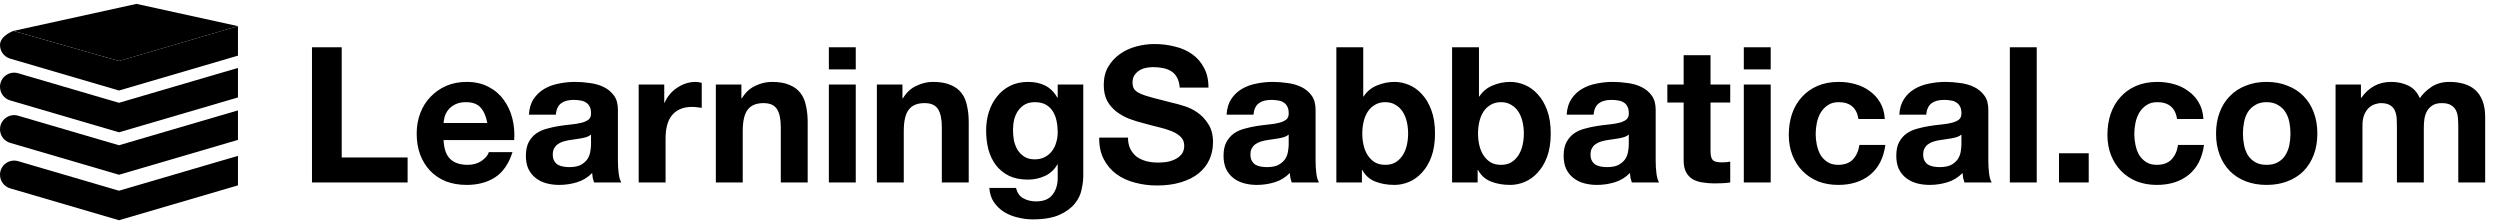 <svg width="644" height="57" viewBox="0 0 644 57" fill="none" xmlns="http://www.w3.org/2000/svg">
<path d="M80.366 12.171V47H105V40.561H88.024V12.171H80.366ZM125.532 31.683H114.263C114.296 31.195 114.393 30.642 114.556 30.024C114.751 29.407 115.06 28.821 115.483 28.268C115.938 27.715 116.524 27.26 117.239 26.902C117.987 26.512 118.914 26.317 120.019 26.317C121.71 26.317 122.963 26.772 123.776 27.683C124.621 28.593 125.206 29.927 125.532 31.683ZM114.263 36.073H132.458C132.589 34.122 132.426 32.252 131.971 30.463C131.515 28.675 130.767 27.081 129.727 25.683C128.719 24.285 127.418 23.179 125.824 22.366C124.231 21.52 122.361 21.098 120.215 21.098C118.296 21.098 116.54 21.439 114.946 22.122C113.385 22.805 112.036 23.748 110.897 24.951C109.759 26.122 108.881 27.52 108.263 29.146C107.645 30.772 107.337 32.529 107.337 34.415C107.337 36.366 107.629 38.154 108.215 39.781C108.832 41.407 109.694 42.805 110.8 43.976C111.906 45.146 113.255 46.057 114.849 46.707C116.442 47.325 118.231 47.634 120.215 47.634C123.076 47.634 125.515 46.984 127.532 45.683C129.548 44.382 131.044 42.219 132.019 39.195H125.922C125.694 39.976 125.076 40.724 124.068 41.439C123.06 42.122 121.857 42.463 120.458 42.463C118.507 42.463 117.011 41.959 115.971 40.951C114.93 39.943 114.361 38.317 114.263 36.073ZM136.248 29.537C136.345 27.911 136.752 26.561 137.467 25.488C138.183 24.415 139.093 23.553 140.199 22.902C141.305 22.252 142.54 21.797 143.906 21.537C145.305 21.244 146.703 21.098 148.101 21.098C149.37 21.098 150.654 21.195 151.955 21.39C153.256 21.553 154.443 21.894 155.516 22.415C156.589 22.935 157.467 23.667 158.15 24.61C158.833 25.52 159.175 26.74 159.175 28.268V41.39C159.175 42.529 159.24 43.618 159.37 44.658C159.5 45.699 159.727 46.48 160.053 47H153.028C152.898 46.61 152.784 46.219 152.687 45.829C152.622 45.407 152.573 44.984 152.54 44.561C151.435 45.699 150.134 46.496 148.638 46.951C147.142 47.407 145.614 47.634 144.053 47.634C142.849 47.634 141.727 47.488 140.687 47.195C139.646 46.902 138.736 46.447 137.955 45.829C137.175 45.211 136.557 44.431 136.101 43.488C135.679 42.545 135.467 41.423 135.467 40.122C135.467 38.691 135.711 37.52 136.199 36.61C136.719 35.667 137.37 34.919 138.15 34.366C138.963 33.813 139.874 33.407 140.882 33.146C141.923 32.854 142.963 32.626 144.004 32.463C145.044 32.301 146.069 32.171 147.077 32.073C148.085 31.976 148.979 31.829 149.76 31.634C150.54 31.439 151.158 31.163 151.614 30.805C152.069 30.415 152.28 29.862 152.248 29.146C152.248 28.398 152.118 27.813 151.857 27.39C151.63 26.935 151.305 26.593 150.882 26.366C150.492 26.106 150.02 25.943 149.467 25.878C148.947 25.78 148.378 25.732 147.76 25.732C146.394 25.732 145.321 26.024 144.54 26.61C143.76 27.195 143.305 28.171 143.175 29.537H136.248ZM152.248 34.658C151.955 34.919 151.581 35.13 151.126 35.293C150.703 35.423 150.231 35.537 149.711 35.634C149.223 35.732 148.703 35.813 148.15 35.878C147.597 35.943 147.044 36.024 146.492 36.122C145.971 36.219 145.451 36.35 144.931 36.512C144.443 36.675 144.004 36.902 143.614 37.195C143.256 37.455 142.963 37.797 142.736 38.219C142.508 38.642 142.394 39.179 142.394 39.829C142.394 40.447 142.508 40.968 142.736 41.39C142.963 41.813 143.272 42.154 143.662 42.415C144.053 42.642 144.508 42.805 145.028 42.902C145.549 43 146.085 43.049 146.638 43.049C148.004 43.049 149.061 42.821 149.809 42.366C150.557 41.911 151.11 41.374 151.467 40.756C151.825 40.106 152.036 39.455 152.101 38.805C152.199 38.154 152.248 37.634 152.248 37.244V34.658ZM164.525 21.78V47H171.452V35.634C171.452 34.496 171.565 33.439 171.793 32.463C172.021 31.488 172.395 30.642 172.915 29.927C173.468 29.179 174.183 28.593 175.061 28.171C175.939 27.748 177.013 27.537 178.281 27.537C178.704 27.537 179.143 27.569 179.598 27.634C180.053 27.667 180.443 27.715 180.769 27.78V21.341C180.216 21.179 179.712 21.098 179.256 21.098C178.378 21.098 177.533 21.228 176.72 21.488C175.907 21.748 175.143 22.122 174.427 22.61C173.712 23.065 173.078 23.634 172.525 24.317C171.972 24.968 171.533 25.683 171.208 26.463H171.11V21.78H164.525ZM184.4 21.78V47H191.327V33.781C191.327 31.211 191.749 29.374 192.595 28.268C193.44 27.13 194.806 26.561 196.692 26.561C198.351 26.561 199.505 27.081 200.156 28.122C200.806 29.13 201.131 30.675 201.131 32.756V47H208.058V31.488C208.058 29.927 207.912 28.512 207.619 27.244C207.359 25.943 206.888 24.854 206.205 23.976C205.522 23.065 204.579 22.366 203.375 21.878C202.205 21.358 200.692 21.098 198.839 21.098C197.375 21.098 195.944 21.439 194.546 22.122C193.148 22.772 192.01 23.829 191.131 25.293H190.985V21.78H184.4ZM220.444 17.878V12.171H213.517V17.878H220.444ZM213.517 21.78V47H220.444V21.78H213.517ZM225.884 21.78V47H232.811V33.781C232.811 31.211 233.234 29.374 234.079 28.268C234.925 27.13 236.291 26.561 238.177 26.561C239.835 26.561 240.99 27.081 241.64 28.122C242.291 29.13 242.616 30.675 242.616 32.756V47H249.543V31.488C249.543 29.927 249.396 28.512 249.104 27.244C248.843 25.943 248.372 24.854 247.689 23.976C247.006 23.065 246.063 22.366 244.86 21.878C243.689 21.358 242.177 21.098 240.323 21.098C238.86 21.098 237.429 21.439 236.03 22.122C234.632 22.772 233.494 23.829 232.616 25.293H232.47V21.78H225.884ZM266.562 41.049C265.489 41.049 264.595 40.821 263.879 40.366C263.164 39.911 262.578 39.325 262.123 38.61C261.7 37.894 261.391 37.098 261.196 36.219C261.034 35.309 260.952 34.398 260.952 33.488C260.952 32.545 261.05 31.65 261.245 30.805C261.473 29.927 261.814 29.163 262.269 28.512C262.757 27.829 263.343 27.293 264.026 26.902C264.741 26.512 265.587 26.317 266.562 26.317C267.7 26.317 268.643 26.529 269.391 26.951C270.139 27.374 270.741 27.943 271.196 28.659C271.652 29.374 271.977 30.203 272.172 31.146C272.367 32.057 272.465 33.032 272.465 34.073C272.465 34.984 272.334 35.862 272.074 36.707C271.847 37.52 271.489 38.252 271.001 38.902C270.513 39.553 269.895 40.073 269.147 40.463C268.4 40.854 267.538 41.049 266.562 41.049ZM279.05 45.39V21.78H272.465V25.146H272.367C271.521 23.683 270.465 22.642 269.196 22.024C267.96 21.407 266.513 21.098 264.855 21.098C263.099 21.098 261.538 21.439 260.172 22.122C258.839 22.805 257.717 23.732 256.806 24.902C255.895 26.041 255.196 27.374 254.708 28.902C254.253 30.398 254.026 31.959 254.026 33.585C254.026 35.309 254.221 36.951 254.611 38.512C255.034 40.041 255.684 41.39 256.562 42.561C257.44 43.699 258.562 44.61 259.928 45.293C261.294 45.943 262.92 46.268 264.806 46.268C266.334 46.268 267.782 45.959 269.147 45.342C270.546 44.691 271.619 43.699 272.367 42.366H272.465V45.683C272.497 47.471 272.058 48.951 271.147 50.122C270.269 51.293 268.855 51.878 266.904 51.878C265.668 51.878 264.578 51.618 263.635 51.098C262.692 50.61 262.058 49.715 261.733 48.415H254.855C254.952 49.846 255.343 51.065 256.026 52.073C256.741 53.114 257.619 53.959 258.66 54.61C259.733 55.26 260.904 55.732 262.172 56.024C263.473 56.35 264.741 56.512 265.977 56.512C268.871 56.512 271.18 56.122 272.904 55.342C274.627 54.561 275.944 53.602 276.855 52.463C277.765 51.358 278.351 50.154 278.611 48.854C278.904 47.553 279.05 46.398 279.05 45.39ZM290.57 35.439H283.155C283.123 37.585 283.513 39.439 284.326 41C285.139 42.561 286.228 43.846 287.594 44.854C288.993 45.862 290.586 46.593 292.375 47.049C294.196 47.537 296.066 47.781 297.984 47.781C300.358 47.781 302.44 47.504 304.228 46.951C306.049 46.398 307.562 45.634 308.765 44.658C310.001 43.65 310.927 42.463 311.545 41.098C312.163 39.732 312.472 38.252 312.472 36.658C312.472 34.707 312.049 33.114 311.204 31.878C310.391 30.61 309.415 29.602 308.277 28.854C307.139 28.106 305.984 27.569 304.814 27.244C303.675 26.886 302.781 26.642 302.131 26.512C299.952 25.959 298.179 25.504 296.814 25.146C295.48 24.789 294.423 24.431 293.643 24.073C292.895 23.715 292.391 23.325 292.131 22.902C291.871 22.48 291.74 21.927 291.74 21.244C291.74 20.496 291.903 19.878 292.228 19.39C292.553 18.902 292.96 18.496 293.448 18.171C293.968 17.846 294.537 17.618 295.155 17.488C295.773 17.358 296.391 17.293 297.009 17.293C297.952 17.293 298.814 17.374 299.594 17.537C300.407 17.699 301.123 17.976 301.74 18.366C302.358 18.756 302.846 19.293 303.204 19.976C303.594 20.659 303.822 21.52 303.887 22.561H311.301C311.301 20.545 310.911 18.837 310.131 17.439C309.383 16.008 308.358 14.837 307.058 13.927C305.757 13.016 304.261 12.366 302.57 11.976C300.911 11.553 299.171 11.341 297.35 11.341C295.789 11.341 294.228 11.553 292.667 11.976C291.106 12.398 289.708 13.049 288.472 13.927C287.236 14.805 286.228 15.911 285.448 17.244C284.7 18.545 284.326 20.089 284.326 21.878C284.326 23.471 284.619 24.837 285.204 25.976C285.822 27.081 286.619 28.008 287.594 28.756C288.57 29.504 289.675 30.122 290.911 30.61C292.147 31.065 293.415 31.455 294.716 31.78C295.984 32.138 297.236 32.463 298.472 32.756C299.708 33.049 300.814 33.39 301.789 33.781C302.765 34.171 303.545 34.658 304.131 35.244C304.749 35.829 305.058 36.593 305.058 37.537C305.058 38.415 304.83 39.146 304.375 39.732C303.919 40.285 303.35 40.724 302.667 41.049C301.984 41.374 301.253 41.602 300.472 41.732C299.692 41.829 298.96 41.878 298.277 41.878C297.269 41.878 296.293 41.764 295.35 41.537C294.407 41.276 293.578 40.902 292.862 40.415C292.179 39.894 291.627 39.228 291.204 38.415C290.781 37.602 290.57 36.61 290.57 35.439ZM315.966 29.537C316.064 27.911 316.471 26.561 317.186 25.488C317.901 24.415 318.812 23.553 319.918 22.902C321.023 22.252 322.259 21.797 323.625 21.537C325.023 21.244 326.422 21.098 327.82 21.098C329.088 21.098 330.373 21.195 331.674 21.39C332.975 21.553 334.162 21.894 335.235 22.415C336.308 22.935 337.186 23.667 337.869 24.61C338.552 25.52 338.893 26.74 338.893 28.268V41.39C338.893 42.529 338.958 43.618 339.088 44.658C339.218 45.699 339.446 46.48 339.771 47H332.747C332.617 46.61 332.503 46.219 332.405 45.829C332.34 45.407 332.292 44.984 332.259 44.561C331.153 45.699 329.853 46.496 328.357 46.951C326.861 47.407 325.332 47.634 323.771 47.634C322.568 47.634 321.446 47.488 320.405 47.195C319.365 46.902 318.454 46.447 317.674 45.829C316.893 45.211 316.275 44.431 315.82 43.488C315.397 42.545 315.186 41.423 315.186 40.122C315.186 38.691 315.43 37.52 315.918 36.61C316.438 35.667 317.088 34.919 317.869 34.366C318.682 33.813 319.592 33.407 320.601 33.146C321.641 32.854 322.682 32.626 323.723 32.463C324.763 32.301 325.788 32.171 326.796 32.073C327.804 31.976 328.698 31.829 329.479 31.634C330.259 31.439 330.877 31.163 331.332 30.805C331.788 30.415 331.999 29.862 331.966 29.146C331.966 28.398 331.836 27.813 331.576 27.39C331.349 26.935 331.023 26.593 330.601 26.366C330.21 26.106 329.739 25.943 329.186 25.878C328.666 25.78 328.097 25.732 327.479 25.732C326.113 25.732 325.04 26.024 324.259 26.61C323.479 27.195 323.023 28.171 322.893 29.537H315.966ZM331.966 34.658C331.674 34.919 331.3 35.13 330.845 35.293C330.422 35.423 329.95 35.537 329.43 35.634C328.942 35.732 328.422 35.813 327.869 35.878C327.316 35.943 326.763 36.024 326.21 36.122C325.69 36.219 325.17 36.35 324.649 36.512C324.162 36.675 323.723 36.902 323.332 37.195C322.975 37.455 322.682 37.797 322.454 38.219C322.227 38.642 322.113 39.179 322.113 39.829C322.113 40.447 322.227 40.968 322.454 41.39C322.682 41.813 322.991 42.154 323.381 42.415C323.771 42.642 324.227 42.805 324.747 42.902C325.267 43 325.804 43.049 326.357 43.049C327.723 43.049 328.779 42.821 329.527 42.366C330.275 41.911 330.828 41.374 331.186 40.756C331.544 40.106 331.755 39.455 331.82 38.805C331.918 38.154 331.966 37.634 331.966 37.244V34.658ZM362.731 34.415C362.731 35.455 362.618 36.463 362.39 37.439C362.162 38.415 361.804 39.276 361.317 40.024C360.829 40.772 360.211 41.374 359.463 41.829C358.748 42.252 357.87 42.463 356.829 42.463C355.821 42.463 354.943 42.252 354.195 41.829C353.447 41.374 352.829 40.772 352.341 40.024C351.853 39.276 351.496 38.415 351.268 37.439C351.04 36.463 350.926 35.455 350.926 34.415C350.926 33.342 351.04 32.317 351.268 31.341C351.496 30.366 351.853 29.504 352.341 28.756C352.829 28.008 353.447 27.423 354.195 27C354.943 26.545 355.821 26.317 356.829 26.317C357.87 26.317 358.748 26.545 359.463 27C360.211 27.423 360.829 28.008 361.317 28.756C361.804 29.504 362.162 30.366 362.39 31.341C362.618 32.317 362.731 33.342 362.731 34.415ZM344.244 12.171V47H350.829V43.781H350.926C351.674 45.179 352.78 46.171 354.244 46.756C355.707 47.342 357.365 47.634 359.219 47.634C360.487 47.634 361.739 47.374 362.975 46.854C364.211 46.333 365.317 45.537 366.292 44.463C367.3 43.39 368.113 42.024 368.731 40.366C369.349 38.675 369.658 36.675 369.658 34.366C369.658 32.057 369.349 30.073 368.731 28.415C368.113 26.724 367.3 25.341 366.292 24.268C365.317 23.195 364.211 22.398 362.975 21.878C361.739 21.358 360.487 21.098 359.219 21.098C357.658 21.098 356.146 21.407 354.683 22.024C353.252 22.61 352.113 23.553 351.268 24.854H351.17V12.171H344.244ZM392.544 34.415C392.544 35.455 392.43 36.463 392.202 37.439C391.975 38.415 391.617 39.276 391.129 40.024C390.641 40.772 390.023 41.374 389.276 41.829C388.56 42.252 387.682 42.463 386.641 42.463C385.633 42.463 384.755 42.252 384.007 41.829C383.259 41.374 382.641 40.772 382.154 40.024C381.666 39.276 381.308 38.415 381.08 37.439C380.853 36.463 380.739 35.455 380.739 34.415C380.739 33.342 380.853 32.317 381.08 31.341C381.308 30.366 381.666 29.504 382.154 28.756C382.641 28.008 383.259 27.423 384.007 27C384.755 26.545 385.633 26.317 386.641 26.317C387.682 26.317 388.56 26.545 389.276 27C390.023 27.423 390.641 28.008 391.129 28.756C391.617 29.504 391.975 30.366 392.202 31.341C392.43 32.317 392.544 33.342 392.544 34.415ZM374.056 12.171V47H380.641V43.781H380.739C381.487 45.179 382.593 46.171 384.056 46.756C385.519 47.342 387.178 47.634 389.032 47.634C390.3 47.634 391.552 47.374 392.788 46.854C394.024 46.333 395.129 45.537 396.105 44.463C397.113 43.39 397.926 42.024 398.544 40.366C399.162 38.675 399.471 36.675 399.471 34.366C399.471 32.057 399.162 30.073 398.544 28.415C397.926 26.724 397.113 25.341 396.105 24.268C395.129 23.195 394.024 22.398 392.788 21.878C391.552 21.358 390.3 21.098 389.032 21.098C387.471 21.098 385.958 21.407 384.495 22.024C383.064 22.61 381.926 23.553 381.08 24.854H380.983V12.171H374.056ZM403.576 29.537C403.673 27.911 404.08 26.561 404.795 25.488C405.511 24.415 406.421 23.553 407.527 22.902C408.633 22.252 409.869 21.797 411.234 21.537C412.633 21.244 414.031 21.098 415.429 21.098C416.698 21.098 417.982 21.195 419.283 21.39C420.584 21.553 421.771 21.894 422.844 22.415C423.917 22.935 424.795 23.667 425.478 24.61C426.161 25.52 426.503 26.74 426.503 28.268V41.39C426.503 42.529 426.568 43.618 426.698 44.658C426.828 45.699 427.056 46.48 427.381 47H420.356C420.226 46.61 420.112 46.219 420.015 45.829C419.95 45.407 419.901 44.984 419.869 44.561C418.763 45.699 417.462 46.496 415.966 46.951C414.47 47.407 412.942 47.634 411.381 47.634C410.177 47.634 409.056 47.488 408.015 47.195C406.974 46.902 406.064 46.447 405.283 45.829C404.503 45.211 403.885 44.431 403.429 43.488C403.007 42.545 402.795 41.423 402.795 40.122C402.795 38.691 403.039 37.52 403.527 36.61C404.047 35.667 404.698 34.919 405.478 34.366C406.291 33.813 407.202 33.407 408.21 33.146C409.251 32.854 410.291 32.626 411.332 32.463C412.373 32.301 413.397 32.171 414.405 32.073C415.413 31.976 416.308 31.829 417.088 31.634C417.869 31.439 418.486 31.163 418.942 30.805C419.397 30.415 419.608 29.862 419.576 29.146C419.576 28.398 419.446 27.813 419.186 27.39C418.958 26.935 418.633 26.593 418.21 26.366C417.82 26.106 417.348 25.943 416.795 25.878C416.275 25.78 415.706 25.732 415.088 25.732C413.722 25.732 412.649 26.024 411.869 26.61C411.088 27.195 410.633 28.171 410.503 29.537H403.576ZM419.576 34.658C419.283 34.919 418.909 35.13 418.454 35.293C418.031 35.423 417.56 35.537 417.039 35.634C416.551 35.732 416.031 35.813 415.478 35.878C414.925 35.943 414.373 36.024 413.82 36.122C413.299 36.219 412.779 36.35 412.259 36.512C411.771 36.675 411.332 36.902 410.942 37.195C410.584 37.455 410.291 37.797 410.064 38.219C409.836 38.642 409.722 39.179 409.722 39.829C409.722 40.447 409.836 40.968 410.064 41.39C410.291 41.813 410.6 42.154 410.99 42.415C411.381 42.642 411.836 42.805 412.356 42.902C412.877 43 413.413 43.049 413.966 43.049C415.332 43.049 416.389 42.821 417.137 42.366C417.885 41.911 418.438 41.374 418.795 40.756C419.153 40.106 419.364 39.455 419.429 38.805C419.527 38.154 419.576 37.634 419.576 37.244V34.658ZM440.633 21.78V14.22H433.707V21.78H429.511V26.415H433.707V41.293C433.707 42.561 433.918 43.585 434.341 44.366C434.763 45.146 435.333 45.748 436.048 46.171C436.796 46.593 437.642 46.87 438.585 47C439.56 47.163 440.585 47.244 441.658 47.244C442.341 47.244 443.04 47.228 443.755 47.195C444.471 47.163 445.121 47.098 445.707 47V41.634C445.381 41.699 445.04 41.748 444.682 41.781C444.324 41.813 443.95 41.829 443.56 41.829C442.389 41.829 441.609 41.634 441.219 41.244C440.829 40.854 440.633 40.073 440.633 38.902V26.415H445.707V21.78H440.633ZM456.131 17.878V12.171H449.204V17.878H456.131ZM449.204 21.78V47H456.131V21.78H449.204ZM478.742 30.659H485.523C485.425 29.032 485.035 27.634 484.352 26.463C483.669 25.26 482.775 24.268 481.669 23.488C480.596 22.675 479.36 22.073 477.962 21.683C476.596 21.293 475.165 21.098 473.669 21.098C471.62 21.098 469.799 21.439 468.206 22.122C466.612 22.805 465.263 23.764 464.157 25C463.051 26.203 462.206 27.65 461.62 29.341C461.068 31 460.791 32.805 460.791 34.756C460.791 36.642 461.1 38.382 461.718 39.976C462.336 41.537 463.198 42.886 464.303 44.024C465.409 45.163 466.742 46.057 468.303 46.707C469.897 47.325 471.637 47.634 473.523 47.634C476.872 47.634 479.62 46.756 481.767 45C483.913 43.244 485.214 40.691 485.669 37.342H478.986C478.759 38.902 478.19 40.154 477.279 41.098C476.401 42.008 475.133 42.463 473.474 42.463C472.401 42.463 471.49 42.219 470.742 41.732C469.994 41.244 469.393 40.626 468.937 39.878C468.515 39.098 468.206 38.236 468.011 37.293C467.816 36.35 467.718 35.423 467.718 34.512C467.718 33.569 467.816 32.626 468.011 31.683C468.206 30.707 468.531 29.829 468.986 29.049C469.474 28.236 470.092 27.585 470.84 27.098C471.588 26.577 472.515 26.317 473.62 26.317C476.58 26.317 478.287 27.764 478.742 30.659ZM489.263 29.537C489.361 27.911 489.767 26.561 490.483 25.488C491.198 24.415 492.109 23.553 493.215 22.902C494.32 22.252 495.556 21.797 496.922 21.537C498.32 21.244 499.719 21.098 501.117 21.098C502.385 21.098 503.67 21.195 504.971 21.39C506.271 21.553 507.458 21.894 508.532 22.415C509.605 22.935 510.483 23.667 511.166 24.61C511.849 25.52 512.19 26.74 512.19 28.268V41.39C512.19 42.529 512.255 43.618 512.385 44.658C512.515 45.699 512.743 46.48 513.068 47H506.044C505.914 46.61 505.8 46.219 505.702 45.829C505.637 45.407 505.589 44.984 505.556 44.561C504.45 45.699 503.15 46.496 501.654 46.951C500.158 47.407 498.629 47.634 497.068 47.634C495.865 47.634 494.743 47.488 493.702 47.195C492.662 46.902 491.751 46.447 490.971 45.829C490.19 45.211 489.572 44.431 489.117 43.488C488.694 42.545 488.483 41.423 488.483 40.122C488.483 38.691 488.727 37.52 489.215 36.61C489.735 35.667 490.385 34.919 491.166 34.366C491.979 33.813 492.889 33.407 493.897 33.146C494.938 32.854 495.979 32.626 497.019 32.463C498.06 32.301 499.084 32.171 500.093 32.073C501.101 31.976 501.995 31.829 502.776 31.634C503.556 31.439 504.174 31.163 504.629 30.805C505.084 30.415 505.296 29.862 505.263 29.146C505.263 28.398 505.133 27.813 504.873 27.39C504.645 26.935 504.32 26.593 503.897 26.366C503.507 26.106 503.036 25.943 502.483 25.878C501.963 25.78 501.393 25.732 500.776 25.732C499.41 25.732 498.337 26.024 497.556 26.61C496.776 27.195 496.32 28.171 496.19 29.537H489.263ZM505.263 34.658C504.971 34.919 504.597 35.13 504.141 35.293C503.719 35.423 503.247 35.537 502.727 35.634C502.239 35.732 501.719 35.813 501.166 35.878C500.613 35.943 500.06 36.024 499.507 36.122C498.987 36.219 498.467 36.35 497.946 36.512C497.458 36.675 497.019 36.902 496.629 37.195C496.271 37.455 495.979 37.797 495.751 38.219C495.524 38.642 495.41 39.179 495.41 39.829C495.41 40.447 495.524 40.968 495.751 41.39C495.979 41.813 496.288 42.154 496.678 42.415C497.068 42.642 497.524 42.805 498.044 42.902C498.564 43 499.101 43.049 499.654 43.049C501.019 43.049 502.076 42.821 502.824 42.366C503.572 41.911 504.125 41.374 504.483 40.756C504.841 40.106 505.052 39.455 505.117 38.805C505.215 38.154 505.263 37.634 505.263 37.244V34.658ZM517.736 12.171V47H524.662V12.171H517.736ZM530.396 39.488V47H538.054V39.488H530.396ZM560.821 30.659H567.601C567.503 29.032 567.113 27.634 566.43 26.463C565.747 25.26 564.853 24.268 563.747 23.488C562.674 22.675 561.438 22.073 560.04 21.683C558.674 21.293 557.243 21.098 555.747 21.098C553.699 21.098 551.877 21.439 550.284 22.122C548.69 22.805 547.341 23.764 546.235 25C545.129 26.203 544.284 27.65 543.699 29.341C543.146 31 542.869 32.805 542.869 34.756C542.869 36.642 543.178 38.382 543.796 39.976C544.414 41.537 545.276 42.886 546.381 44.024C547.487 45.163 548.821 46.057 550.381 46.707C551.975 47.325 553.715 47.634 555.601 47.634C558.951 47.634 561.699 46.756 563.845 45C565.991 43.244 567.292 40.691 567.747 37.342H561.064C560.837 38.902 560.268 40.154 559.357 41.098C558.479 42.008 557.211 42.463 555.552 42.463C554.479 42.463 553.568 42.219 552.821 41.732C552.073 41.244 551.471 40.626 551.016 39.878C550.593 39.098 550.284 38.236 550.089 37.293C549.894 36.35 549.796 35.423 549.796 34.512C549.796 33.569 549.894 32.626 550.089 31.683C550.284 30.707 550.609 29.829 551.064 29.049C551.552 28.236 552.17 27.585 552.918 27.098C553.666 26.577 554.593 26.317 555.699 26.317C558.658 26.317 560.365 27.764 560.821 30.659ZM577.78 34.415C577.78 33.407 577.878 32.415 578.073 31.439C578.268 30.463 578.593 29.602 579.049 28.854C579.537 28.106 580.171 27.504 580.951 27.049C581.732 26.561 582.707 26.317 583.878 26.317C585.049 26.317 586.024 26.561 586.805 27.049C587.618 27.504 588.252 28.106 588.707 28.854C589.195 29.602 589.537 30.463 589.732 31.439C589.927 32.415 590.024 33.407 590.024 34.415C590.024 35.423 589.927 36.415 589.732 37.39C589.537 38.333 589.195 39.195 588.707 39.976C588.252 40.724 587.618 41.325 586.805 41.781C586.024 42.236 585.049 42.463 583.878 42.463C582.707 42.463 581.732 42.236 580.951 41.781C580.171 41.325 579.537 40.724 579.049 39.976C578.593 39.195 578.268 38.333 578.073 37.39C577.878 36.415 577.78 35.423 577.78 34.415ZM570.854 34.415C570.854 36.431 571.163 38.252 571.78 39.878C572.398 41.504 573.276 42.902 574.415 44.073C575.553 45.211 576.919 46.089 578.512 46.707C580.106 47.325 581.894 47.634 583.878 47.634C585.862 47.634 587.65 47.325 589.244 46.707C590.87 46.089 592.252 45.211 593.39 44.073C594.528 42.902 595.407 41.504 596.024 39.878C596.642 38.252 596.951 36.431 596.951 34.415C596.951 32.398 596.642 30.577 596.024 28.951C595.407 27.293 594.528 25.894 593.39 24.756C592.252 23.585 590.87 22.691 589.244 22.073C587.65 21.423 585.862 21.098 583.878 21.098C581.894 21.098 580.106 21.423 578.512 22.073C576.919 22.691 575.553 23.585 574.415 24.756C573.276 25.894 572.398 27.293 571.78 28.951C571.163 30.577 570.854 32.398 570.854 34.415ZM601.642 21.78V47H608.569V32.366C608.569 31.13 608.747 30.138 609.105 29.39C609.463 28.61 609.886 28.024 610.373 27.634C610.894 27.211 611.414 26.935 611.934 26.805C612.487 26.642 612.926 26.561 613.252 26.561C614.357 26.561 615.186 26.756 615.739 27.146C616.325 27.504 616.731 27.992 616.959 28.61C617.219 29.228 617.365 29.911 617.398 30.659C617.43 31.374 617.447 32.106 617.447 32.854V47H624.373V32.951C624.373 32.171 624.422 31.407 624.52 30.659C624.65 29.878 624.878 29.195 625.203 28.61C625.56 27.992 626.032 27.504 626.617 27.146C627.235 26.756 628.032 26.561 629.008 26.561C629.983 26.561 630.747 26.724 631.3 27.049C631.886 27.374 632.325 27.813 632.617 28.366C632.91 28.919 633.089 29.569 633.154 30.317C633.219 31.065 633.252 31.862 633.252 32.707V47H640.178V30.122C640.178 28.496 639.951 27.114 639.495 25.976C639.04 24.805 638.406 23.862 637.593 23.146C636.78 22.431 635.804 21.911 634.666 21.585C633.528 21.26 632.292 21.098 630.959 21.098C629.203 21.098 627.674 21.52 626.373 22.366C625.105 23.211 624.097 24.187 623.349 25.293C622.666 23.732 621.658 22.642 620.325 22.024C619.024 21.407 617.577 21.098 615.983 21.098C614.325 21.098 612.845 21.455 611.544 22.171C610.276 22.886 609.186 23.894 608.276 25.195H608.178V21.78H601.642Z" fill="black"/>
<path d="M2.621 15.103L30.649 23.317L61.298 14.335V6.734L30.649 15.716L3.478 7.959C3.478 7.959 7.53403e-05 9.17 7.53403e-05 11.603C7.53403e-05 13.222 1.068 14.648 2.621 15.103Z" fill="black"/>
<path d="M2.621 48.518L30.649 56.731L61.298 47.75V40.149L30.649 49.131L4.673 41.519C2.337 40.834 0 42.585 0 45.018C0 46.637 1.067 48.063 2.621 48.518Z" fill="black"/>
<path d="M3.478 7.959L35.16 1L61.298 6.734L30.649 15.716L3.478 7.959Z" fill="black"/>
<path d="M61.298 18.741V17.5L30.649 26.482L4.673 18.869C2.338 18.185 0 19.936 0 22.369C0 23.988 1.068 25.413 2.621 25.869L30.649 34.082L61.298 25.101V20.066V18.741Z" fill="black"/>
<path d="M61.298 29.677V28.436L30.649 37.418L4.673 29.805C2.338 29.121 0 30.872 0 33.305C0 34.924 1.068 36.349 2.621 36.805L30.649 45.018L61.298 36.036V31.002V29.677Z" fill="black"/>
</svg>
